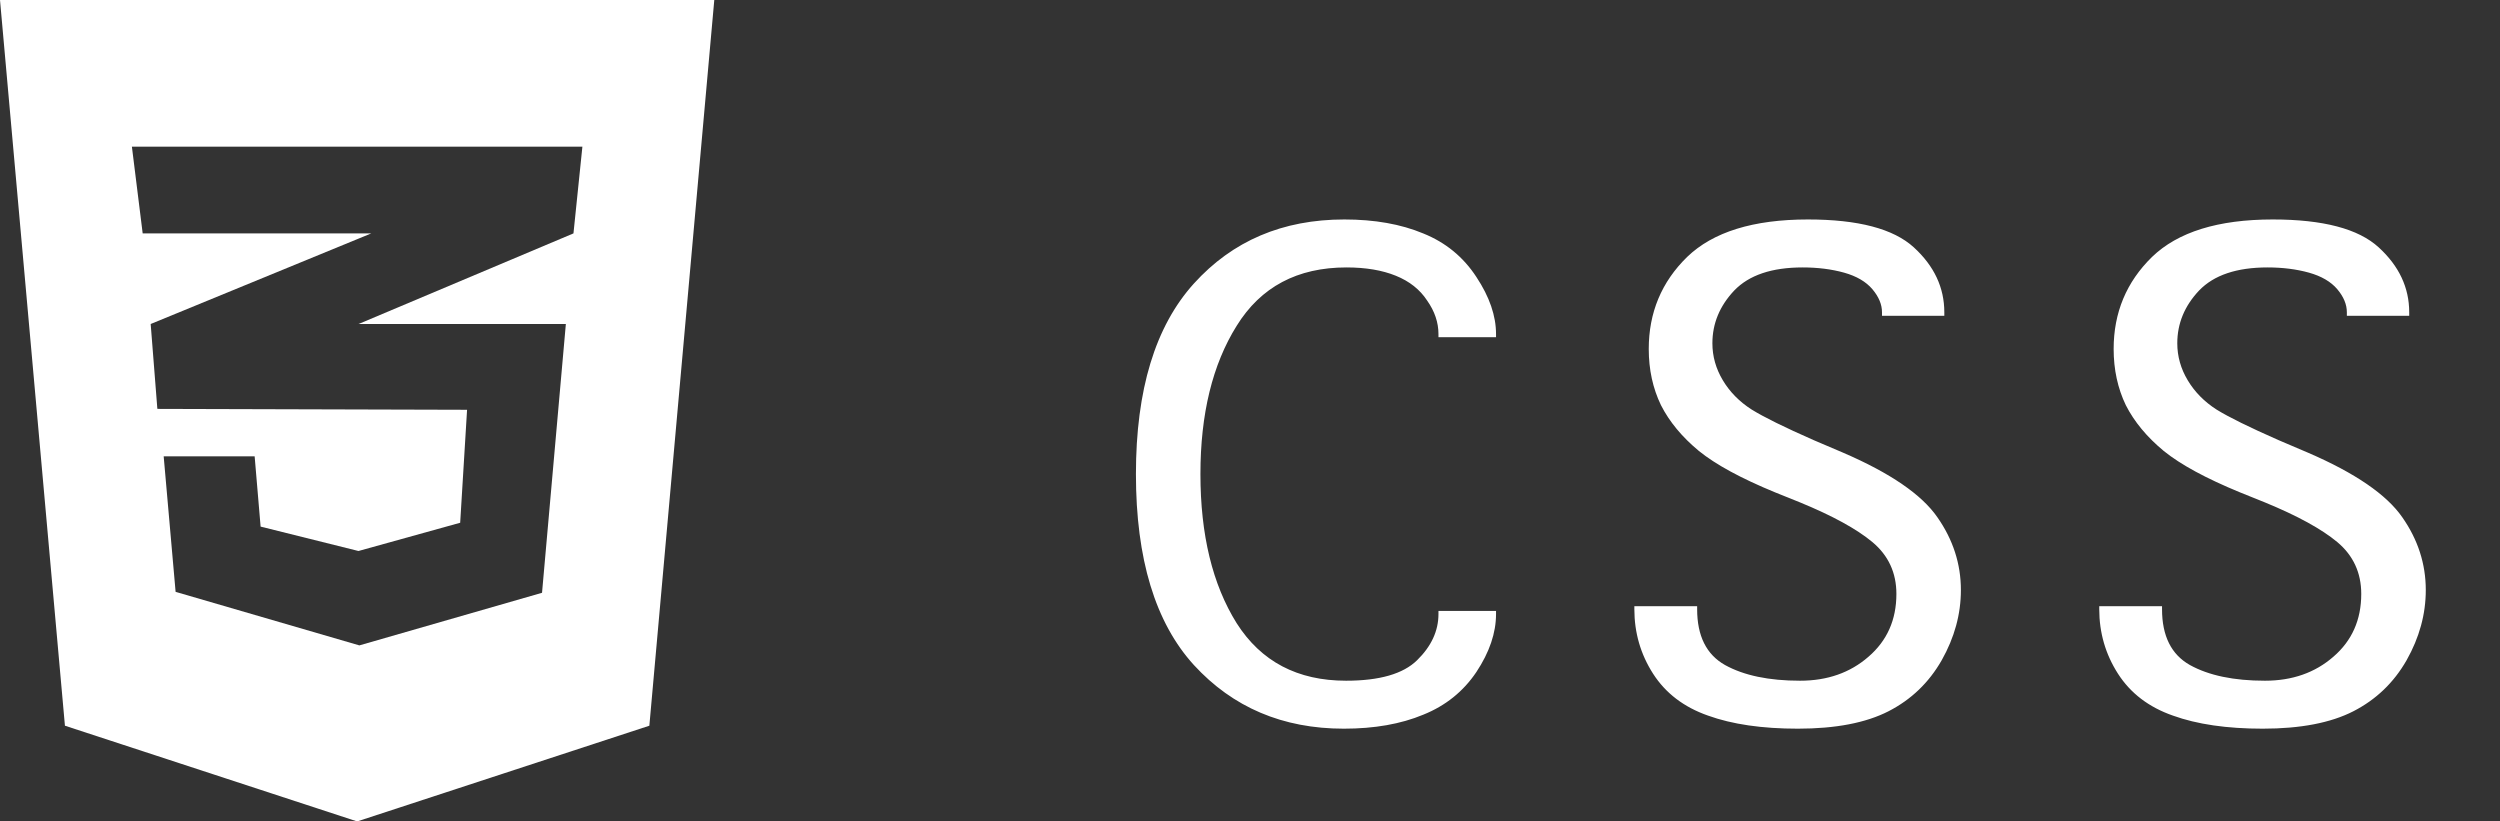 <svg width="70" height="23" viewBox="0 0 70 23" fill="none" xmlns="http://www.w3.org/2000/svg">
<rect x="0" y="0" width="70" height="23" fill="#333333" stroke="none"/>
<path d="M0 0L1.818 20.32L10 23L18.182 20.32L20 0H0ZM16.307 4.107L16.057 6.535L10.052 9.067L10.037 9.072H15.844L15.177 16.598L10.062 18.071L4.917 16.572L4.583 12.778H7.13L7.297 14.745L10.037 15.428L12.885 14.637L13.078 11.474L4.417 11.449V11.444L4.406 11.449L4.219 9.072L10.057 6.674L10.396 6.535H3.995L3.693 4.107H16.307Z" fill="white"/>
<path d="M40.277 17.107H41.889V17.192C41.889 17.721 41.706 18.262 41.339 18.816C40.973 19.361 40.477 19.76 39.85 20.012C39.224 20.273 38.483 20.403 37.628 20.403C35.919 20.403 34.52 19.809 33.429 18.621C32.347 17.433 31.806 15.65 31.806 13.274C31.806 10.914 32.347 9.136 33.429 7.939C34.512 6.743 35.915 6.145 37.641 6.145C38.487 6.145 39.224 6.275 39.85 6.536C40.477 6.788 40.973 7.195 41.339 7.756C41.706 8.31 41.889 8.843 41.889 9.355V9.441H40.277V9.355C40.277 9.03 40.172 8.717 39.96 8.416C39.757 8.106 39.464 7.874 39.081 7.72C38.699 7.565 38.239 7.488 37.702 7.488C36.326 7.488 35.301 8.033 34.626 9.124C33.95 10.206 33.612 11.589 33.612 13.274C33.612 14.975 33.95 16.366 34.626 17.449C35.309 18.523 36.33 19.06 37.69 19.06C38.625 19.06 39.289 18.869 39.679 18.486C40.078 18.096 40.277 17.664 40.277 17.192V17.107ZM45.762 16.973H47.52V17.058C47.52 17.807 47.78 18.328 48.301 18.621C48.83 18.914 49.53 19.06 50.401 19.06C51.166 19.06 51.805 18.836 52.317 18.389C52.838 17.941 53.099 17.355 53.099 16.631C53.099 16.037 52.875 15.553 52.427 15.178C51.988 14.812 51.312 14.442 50.401 14.067L49.705 13.787C48.753 13.396 48.041 13.009 47.569 12.627C47.097 12.236 46.743 11.809 46.507 11.345C46.279 10.873 46.165 10.348 46.165 9.771C46.165 8.753 46.523 7.895 47.239 7.195C47.964 6.495 49.091 6.145 50.621 6.145C52.029 6.145 53.017 6.405 53.587 6.926C54.157 7.447 54.441 8.053 54.441 8.745V8.843H52.696V8.745C52.696 8.525 52.606 8.31 52.427 8.098C52.248 7.887 51.984 7.732 51.634 7.634C51.284 7.537 50.897 7.488 50.474 7.488C49.611 7.488 48.973 7.703 48.558 8.135C48.151 8.566 47.947 9.058 47.947 9.612C47.947 9.978 48.045 10.324 48.24 10.649C48.435 10.975 48.704 11.248 49.046 11.467C49.388 11.679 49.965 11.964 50.779 12.322L51.609 12.676C52.928 13.245 53.807 13.848 54.246 14.482C54.685 15.109 54.905 15.789 54.905 16.521C54.905 17.197 54.726 17.852 54.368 18.486C54.01 19.113 53.514 19.589 52.879 19.915C52.244 20.24 51.398 20.403 50.34 20.403C49.339 20.403 48.501 20.281 47.825 20.037C47.15 19.801 46.637 19.41 46.287 18.865C45.937 18.32 45.762 17.717 45.762 17.058V16.973ZM58.779 16.973H60.537V17.058C60.537 17.807 60.797 18.328 61.318 18.621C61.847 18.914 62.547 19.06 63.417 19.06C64.183 19.06 64.821 18.836 65.334 18.389C65.855 17.941 66.115 17.355 66.115 16.631C66.115 16.037 65.891 15.553 65.444 15.178C65.004 14.812 64.329 14.442 63.417 14.067L62.722 13.787C61.77 13.396 61.057 13.009 60.585 12.627C60.113 12.236 59.759 11.809 59.523 11.345C59.296 10.873 59.182 10.348 59.182 9.771C59.182 8.753 59.54 7.895 60.256 7.195C60.98 6.495 62.107 6.145 63.637 6.145C65.045 6.145 66.034 6.405 66.603 6.926C67.173 7.447 67.458 8.053 67.458 8.745V8.843H65.712V8.745C65.712 8.525 65.623 8.31 65.444 8.098C65.265 7.887 65 7.732 64.65 7.634C64.3 7.537 63.914 7.488 63.491 7.488C62.628 7.488 61.989 7.703 61.574 8.135C61.167 8.566 60.964 9.058 60.964 9.612C60.964 9.978 61.062 10.324 61.257 10.649C61.452 10.975 61.721 11.248 62.062 11.467C62.404 11.679 62.982 11.964 63.796 12.322L64.626 12.676C65.944 13.245 66.823 13.848 67.263 14.482C67.702 15.109 67.922 15.789 67.922 16.521C67.922 17.197 67.743 17.852 67.385 18.486C67.027 19.113 66.53 19.589 65.895 19.915C65.261 20.24 64.414 20.403 63.356 20.403C62.355 20.403 61.517 20.281 60.842 20.037C60.166 19.801 59.654 19.41 59.304 18.865C58.954 18.32 58.779 17.717 58.779 17.058V16.973Z" fill="white"/>
</svg>
